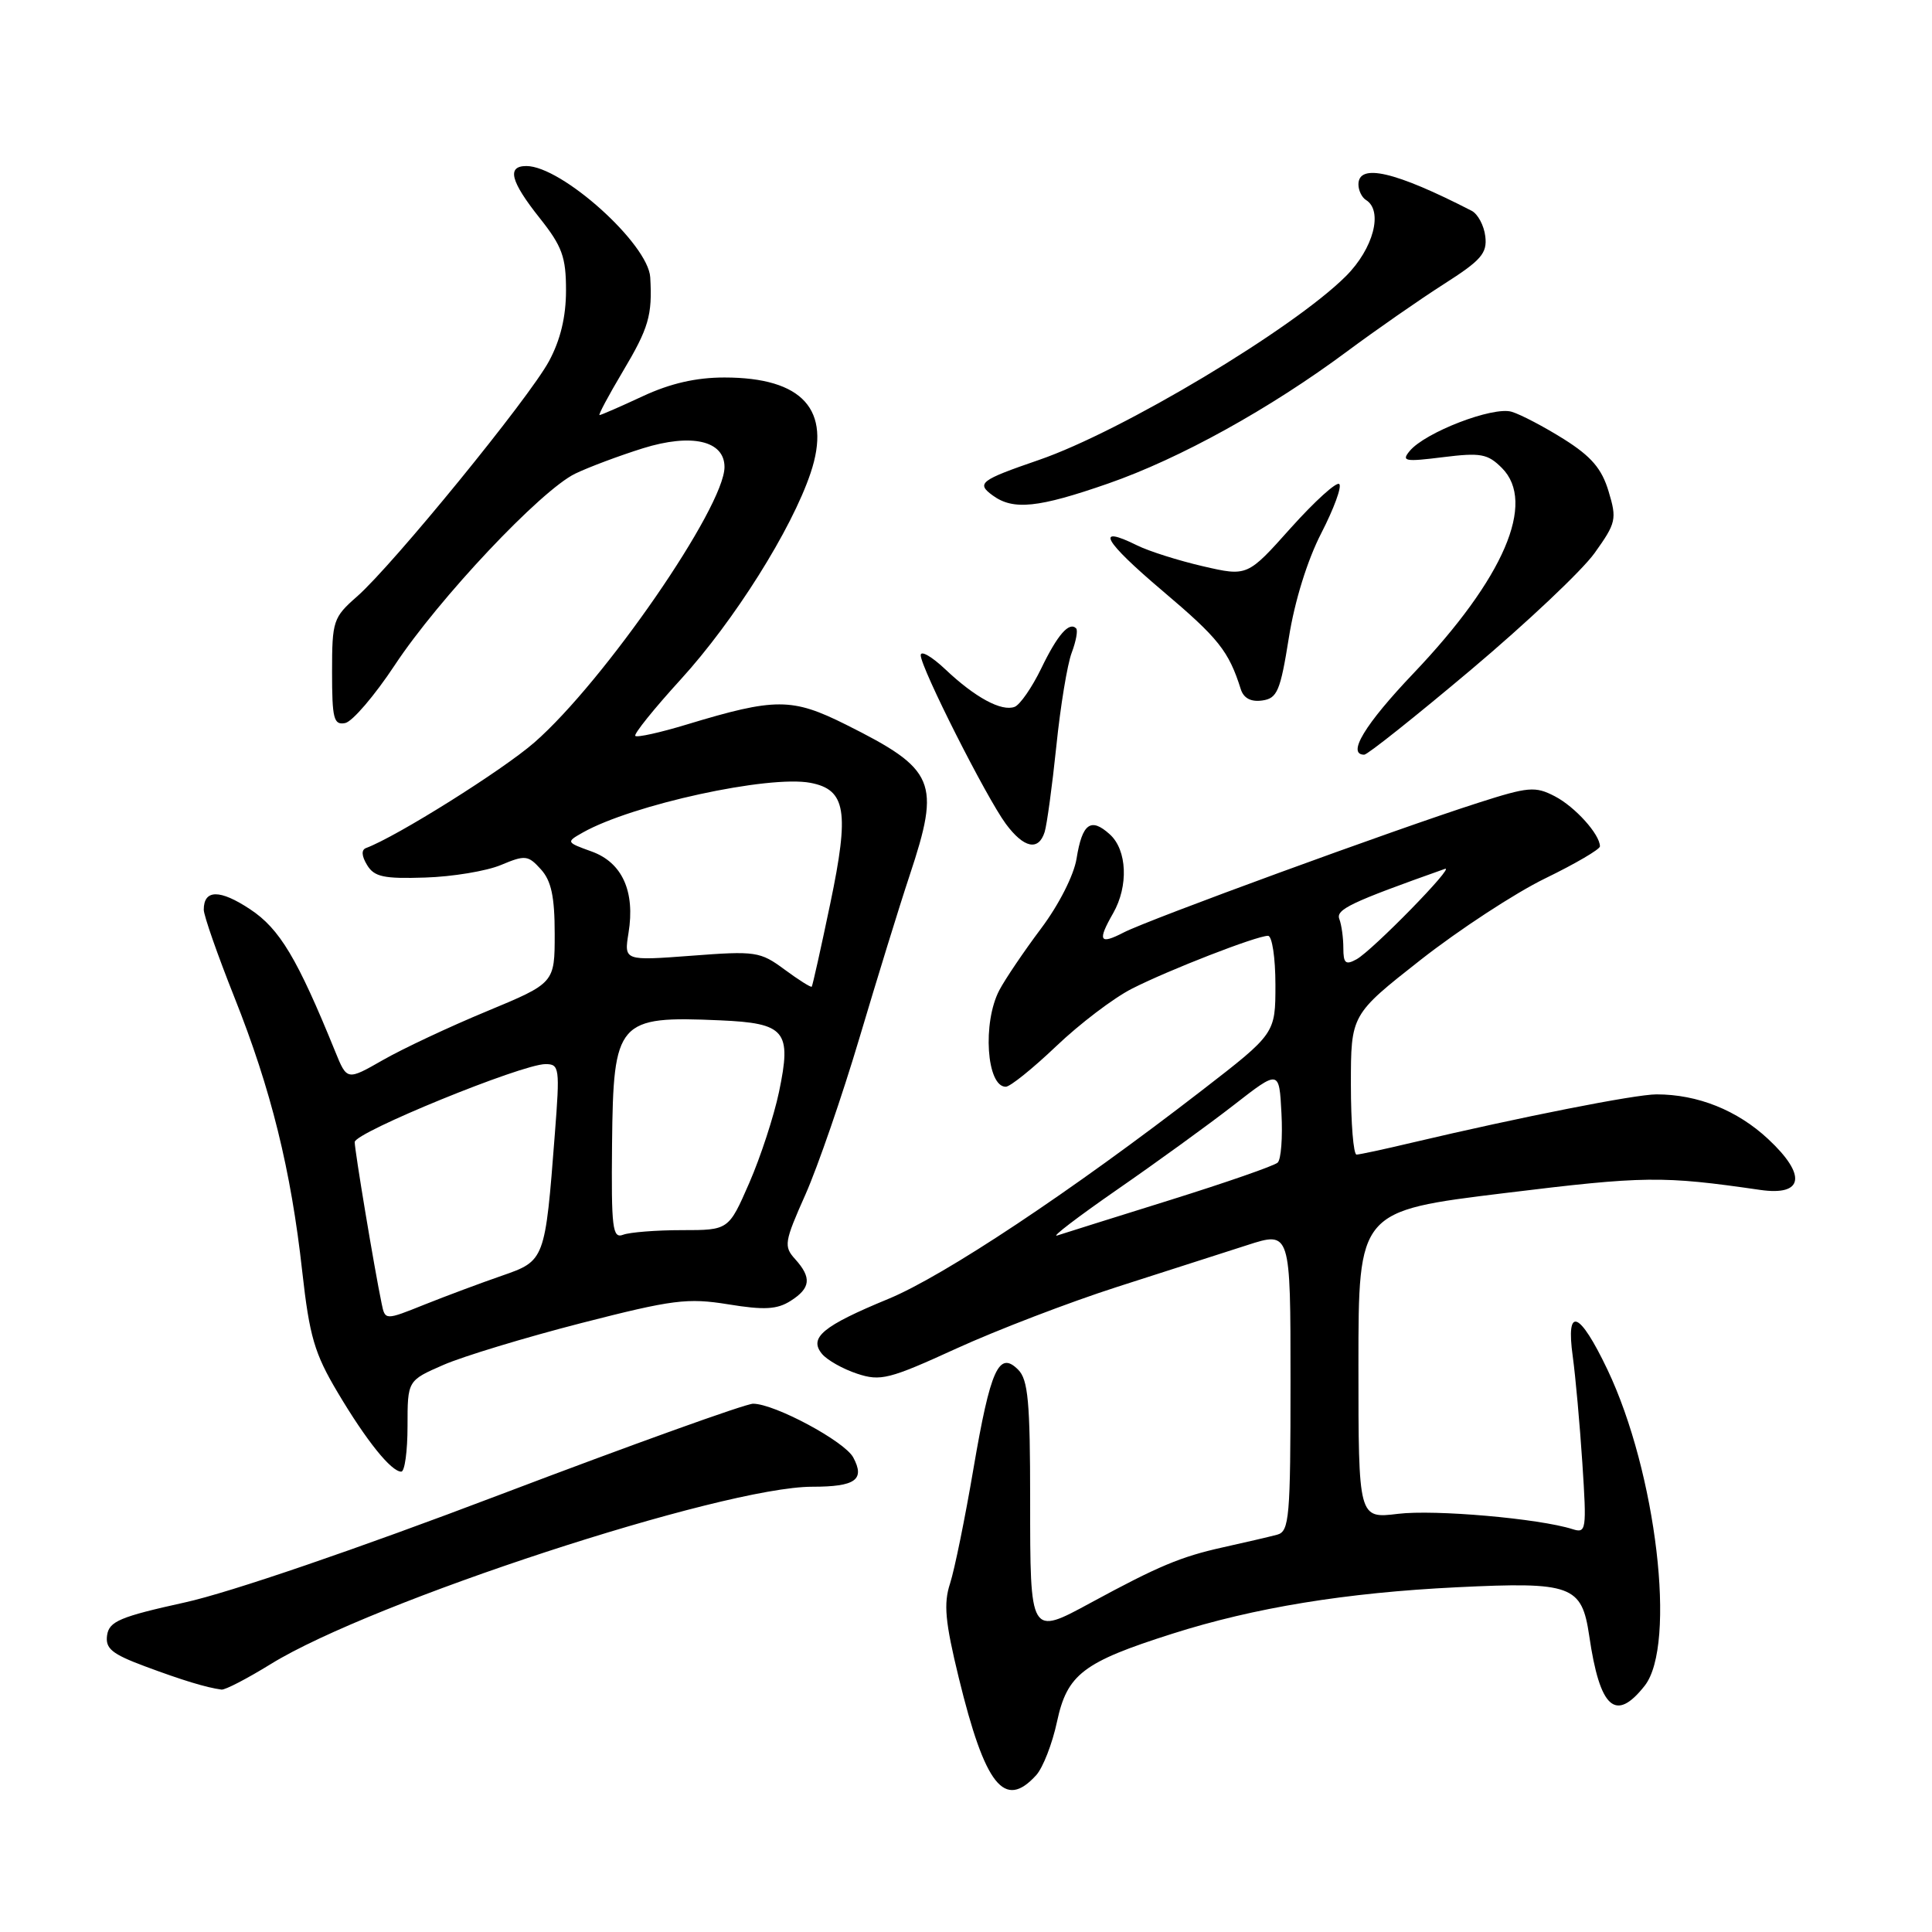 <?xml version="1.0" encoding="UTF-8" standalone="no"?>
<!DOCTYPE svg PUBLIC "-//W3C//DTD SVG 1.1//EN" "http://www.w3.org/Graphics/SVG/1.1/DTD/svg11.dtd" >
<svg xmlns="http://www.w3.org/2000/svg" xmlns:xlink="http://www.w3.org/1999/xlink" version="1.1" viewBox="0 0 256 256">
 <g >
 <path fill="currentColor"
d=" M 137.31 235.21 C 138.20 234.22 139.44 231.04 140.06 228.13 C 141.41 221.84 143.51 220.24 155.33 216.48 C 166.19 213.02 178.30 211.04 193.05 210.32 C 208.28 209.58 209.59 210.06 210.58 216.75 C 211.99 226.41 214.07 228.27 217.93 223.37 C 222.18 217.96 219.48 195.09 212.99 181.47 C 209.27 173.68 207.46 173.00 208.40 179.75 C 208.76 182.36 209.33 188.71 209.67 193.86 C 210.25 202.77 210.19 203.20 208.37 202.62 C 203.93 201.21 190.11 200.00 185.25 200.59 C 180.00 201.23 180.00 201.23 180.00 180.85 C 180.00 160.46 180.00 160.46 199.37 158.09 C 217.98 155.81 220.25 155.79 233.24 157.67 C 238.99 158.50 239.43 155.72 234.29 150.93 C 230.20 147.11 224.95 145.01 219.50 145.01 C 216.67 145.01 201.50 148.01 187.00 151.43 C 183.43 152.28 180.16 152.98 179.75 152.99 C 179.34 152.99 179.00 148.83 179.00 143.73 C 179.00 134.45 179.00 134.45 188.25 127.18 C 193.34 123.19 200.76 118.33 204.75 116.39 C 208.74 114.45 212.00 112.54 212.00 112.15 C 212.00 110.56 208.70 106.90 206.02 105.51 C 203.42 104.16 202.53 104.24 195.83 106.39 C 184.83 109.91 152.19 121.85 148.89 123.56 C 145.68 125.22 145.39 124.69 147.50 121.00 C 149.55 117.41 149.35 112.63 147.06 110.56 C 144.54 108.27 143.40 109.10 142.65 113.77 C 142.30 115.96 140.30 119.90 137.94 123.04 C 135.69 126.04 133.20 129.72 132.42 131.20 C 130.16 135.49 130.72 144.00 133.27 144.00 C 133.85 144.00 136.85 141.58 139.95 138.63 C 143.05 135.67 147.56 132.24 149.98 131.01 C 154.85 128.53 166.50 124.00 168.02 124.00 C 168.56 124.00 169.00 126.91 169.00 130.47 C 169.00 136.95 169.00 136.95 159.25 144.49 C 142.00 157.83 125.08 169.08 117.69 172.12 C 109.02 175.70 107.14 177.25 108.92 179.40 C 109.60 180.22 111.69 181.40 113.57 182.02 C 116.67 183.05 117.82 182.76 126.74 178.68 C 132.11 176.23 141.68 172.56 148.00 170.53 C 154.32 168.50 162.09 166.01 165.25 164.99 C 171.00 163.13 171.00 163.13 171.00 183.00 C 171.00 201.07 170.84 202.91 169.25 203.35 C 168.29 203.61 165.03 204.37 162.00 205.04 C 156.44 206.28 153.52 207.50 144.54 212.37 C 136.47 216.75 136.50 216.80 136.50 198.77 C 136.50 185.77 136.23 182.80 134.91 181.49 C 132.36 178.93 131.24 181.42 128.99 194.59 C 127.88 201.14 126.48 207.99 125.89 209.81 C 125.01 212.49 125.23 214.88 127.04 222.31 C 130.53 236.63 133.10 239.86 137.31 235.21 Z  M 35.89 220.49 C 49.28 212.22 95.78 197.00 107.63 197.00 C 113.35 197.00 114.65 196.08 113.06 193.12 C 111.92 190.98 102.63 186.00 99.79 186.00 C 98.79 186.00 83.69 191.43 66.23 198.06 C 47.32 205.25 30.46 211.02 24.50 212.33 C 15.89 214.23 14.46 214.84 14.19 216.68 C 13.94 218.44 14.82 219.16 19.19 220.79 C 24.15 222.64 27.33 223.61 29.35 223.88 C 29.82 223.95 32.76 222.42 35.89 220.49 Z  M 54.00 188.96 C 54.00 182.93 54.00 182.93 58.75 180.86 C 61.36 179.72 69.58 177.23 77.00 175.32 C 89.16 172.20 91.09 171.96 96.50 172.83 C 101.26 173.61 102.97 173.51 104.75 172.38 C 107.42 170.69 107.58 169.30 105.36 166.84 C 103.83 165.15 103.92 164.58 106.73 158.27 C 108.38 154.54 111.60 145.20 113.89 137.50 C 116.18 129.80 119.16 120.12 120.53 116.00 C 124.66 103.56 123.98 101.96 112.10 96.02 C 104.95 92.45 102.75 92.44 91.00 96.00 C 87.48 97.07 84.41 97.75 84.18 97.51 C 83.95 97.28 86.65 93.92 90.19 90.04 C 97.27 82.28 104.90 70.16 107.41 62.67 C 110.22 54.30 106.37 50.03 96.00 50.02 C 92.23 50.02 88.82 50.80 85.15 52.51 C 82.21 53.88 79.64 55.00 79.44 55.00 C 79.25 55.00 80.63 52.41 82.51 49.25 C 85.96 43.46 86.45 41.79 86.16 36.75 C 85.90 32.32 74.44 22.01 69.75 22.00 C 67.12 22.00 67.64 24.02 71.51 28.89 C 74.49 32.64 75.00 34.05 75.00 38.48 C 75.00 41.98 74.26 45.05 72.75 47.85 C 70.10 52.77 52.09 74.83 47.32 79.03 C 44.15 81.81 44.00 82.25 44.00 89.04 C 44.00 95.24 44.22 96.10 45.73 95.81 C 46.68 95.63 49.64 92.17 52.31 88.13 C 58.14 79.31 71.66 64.97 76.22 62.76 C 78.03 61.89 82.06 60.38 85.19 59.40 C 91.64 57.39 96.00 58.39 96.00 61.88 C 96.00 67.19 80.06 90.29 70.82 98.37 C 66.64 102.03 52.55 110.87 48.50 112.37 C 47.86 112.61 47.91 113.42 48.64 114.62 C 49.59 116.19 50.84 116.46 56.34 116.28 C 59.94 116.17 64.46 115.42 66.37 114.62 C 69.59 113.27 69.97 113.31 71.67 115.19 C 73.05 116.71 73.50 118.82 73.50 123.74 C 73.50 130.26 73.50 130.26 64.50 134.00 C 59.55 136.05 53.36 138.96 50.74 140.46 C 45.98 143.18 45.98 143.18 44.42 139.34 C 39.40 126.99 37.06 123.07 33.14 120.48 C 29.13 117.82 27.00 117.84 27.00 120.54 C 27.00 121.32 28.83 126.54 31.06 132.15 C 35.92 144.35 38.56 155.02 40.05 168.50 C 41.01 177.09 41.67 179.34 44.74 184.50 C 48.56 190.93 51.84 195.00 53.17 195.00 C 53.63 195.00 54.00 192.28 54.00 188.96 Z  M 138.42 110.25 C 138.72 109.29 139.42 104.16 139.97 98.87 C 140.51 93.57 141.43 87.99 142.01 86.48 C 142.58 84.96 142.85 83.51 142.59 83.26 C 141.67 82.34 140.12 84.11 137.96 88.59 C 136.74 91.10 135.16 93.38 134.45 93.66 C 132.71 94.32 129.20 92.42 125.25 88.68 C 123.46 86.99 122.00 86.15 122.00 86.82 C 122.00 88.47 130.67 105.63 133.28 109.17 C 135.67 112.39 137.61 112.80 138.42 110.25 Z  M 194.91 88.75 C 202.26 82.56 209.64 75.60 211.30 73.27 C 214.14 69.30 214.26 68.79 213.15 65.12 C 212.25 62.11 210.87 60.49 207.24 58.20 C 204.63 56.56 201.51 54.92 200.30 54.56 C 197.84 53.82 188.84 57.28 186.79 59.76 C 185.66 61.12 186.15 61.21 191.19 60.58 C 196.20 59.96 197.12 60.12 199.01 62.01 C 203.59 66.59 199.28 76.62 187.32 89.19 C 180.84 95.99 178.42 100.00 180.77 100.00 C 181.20 100.00 187.56 94.94 194.91 88.75 Z  M 170.78 84.50 C 171.55 79.63 173.24 74.21 175.08 70.64 C 176.74 67.41 177.82 64.49 177.46 64.14 C 177.11 63.79 174.23 66.40 171.05 69.94 C 165.29 76.39 165.29 76.39 159.39 75.03 C 156.15 74.28 152.23 73.04 150.68 72.27 C 144.98 69.45 146.22 71.67 154.05 78.30 C 161.47 84.58 162.81 86.26 164.41 91.32 C 164.79 92.52 165.76 93.03 167.25 92.82 C 169.24 92.54 169.65 91.58 170.78 84.50 Z  M 146.84 64.07 C 156.33 60.77 168.29 54.15 178.50 46.56 C 182.35 43.70 188.12 39.69 191.31 37.65 C 196.27 34.49 197.08 33.56 196.81 31.32 C 196.64 29.88 195.82 28.35 195.00 27.93 C 184.87 22.72 180.00 21.59 180.00 24.44 C 180.00 25.23 180.45 26.16 181.00 26.50 C 183.31 27.93 181.99 32.95 178.34 36.59 C 171.37 43.56 148.65 57.17 137.65 60.95 C 129.86 63.63 129.33 64.04 131.54 65.65 C 134.26 67.64 137.56 67.30 146.84 64.07 Z  M 148.00 157.65 C 153.22 154.04 160.20 148.98 163.50 146.41 C 169.50 141.74 169.50 141.74 169.80 147.52 C 169.97 150.69 169.75 153.63 169.30 154.05 C 168.86 154.47 162.46 156.69 155.08 159.00 C 147.70 161.30 140.95 163.43 140.08 163.71 C 139.21 164.00 142.78 161.27 148.00 157.65 Z  M 178.00 125.62 C 178.00 124.27 177.76 122.54 177.47 121.78 C 176.98 120.51 178.95 119.57 191.46 115.13 C 192.95 114.60 181.85 125.95 179.75 127.11 C 178.30 127.91 178.00 127.65 178.00 125.62 Z  M 50.57 172.73 C 49.59 168.02 47.00 152.44 47.00 151.33 C 47.00 150.05 69.15 141.00 72.28 141.00 C 74.13 141.00 74.20 141.49 73.52 150.25 C 72.23 167.02 72.21 167.06 66.50 169.04 C 63.75 169.99 59.14 171.71 56.26 172.86 C 51.03 174.96 51.03 174.96 50.57 172.73 Z  M 81.10 151.57 C 81.27 135.23 81.81 134.60 95.42 135.20 C 104.09 135.58 104.92 136.59 103.22 144.70 C 102.55 147.89 100.78 153.31 99.28 156.75 C 96.55 163.00 96.55 163.00 90.36 163.00 C 86.95 163.00 83.45 163.28 82.57 163.61 C 81.16 164.15 80.99 162.77 81.10 151.57 Z  M 103.96 128.47 C 100.73 126.08 100.12 125.99 91.62 126.64 C 82.69 127.31 82.69 127.31 83.28 123.63 C 84.18 118.12 82.45 114.29 78.40 112.83 C 75.00 111.60 74.99 111.58 77.23 110.31 C 83.80 106.61 101.85 102.68 107.39 103.73 C 112.10 104.63 112.57 107.51 110.02 119.70 C 108.78 125.64 107.67 130.61 107.56 130.74 C 107.45 130.87 105.83 129.85 103.96 128.47 Z "/>
</g>
</svg>